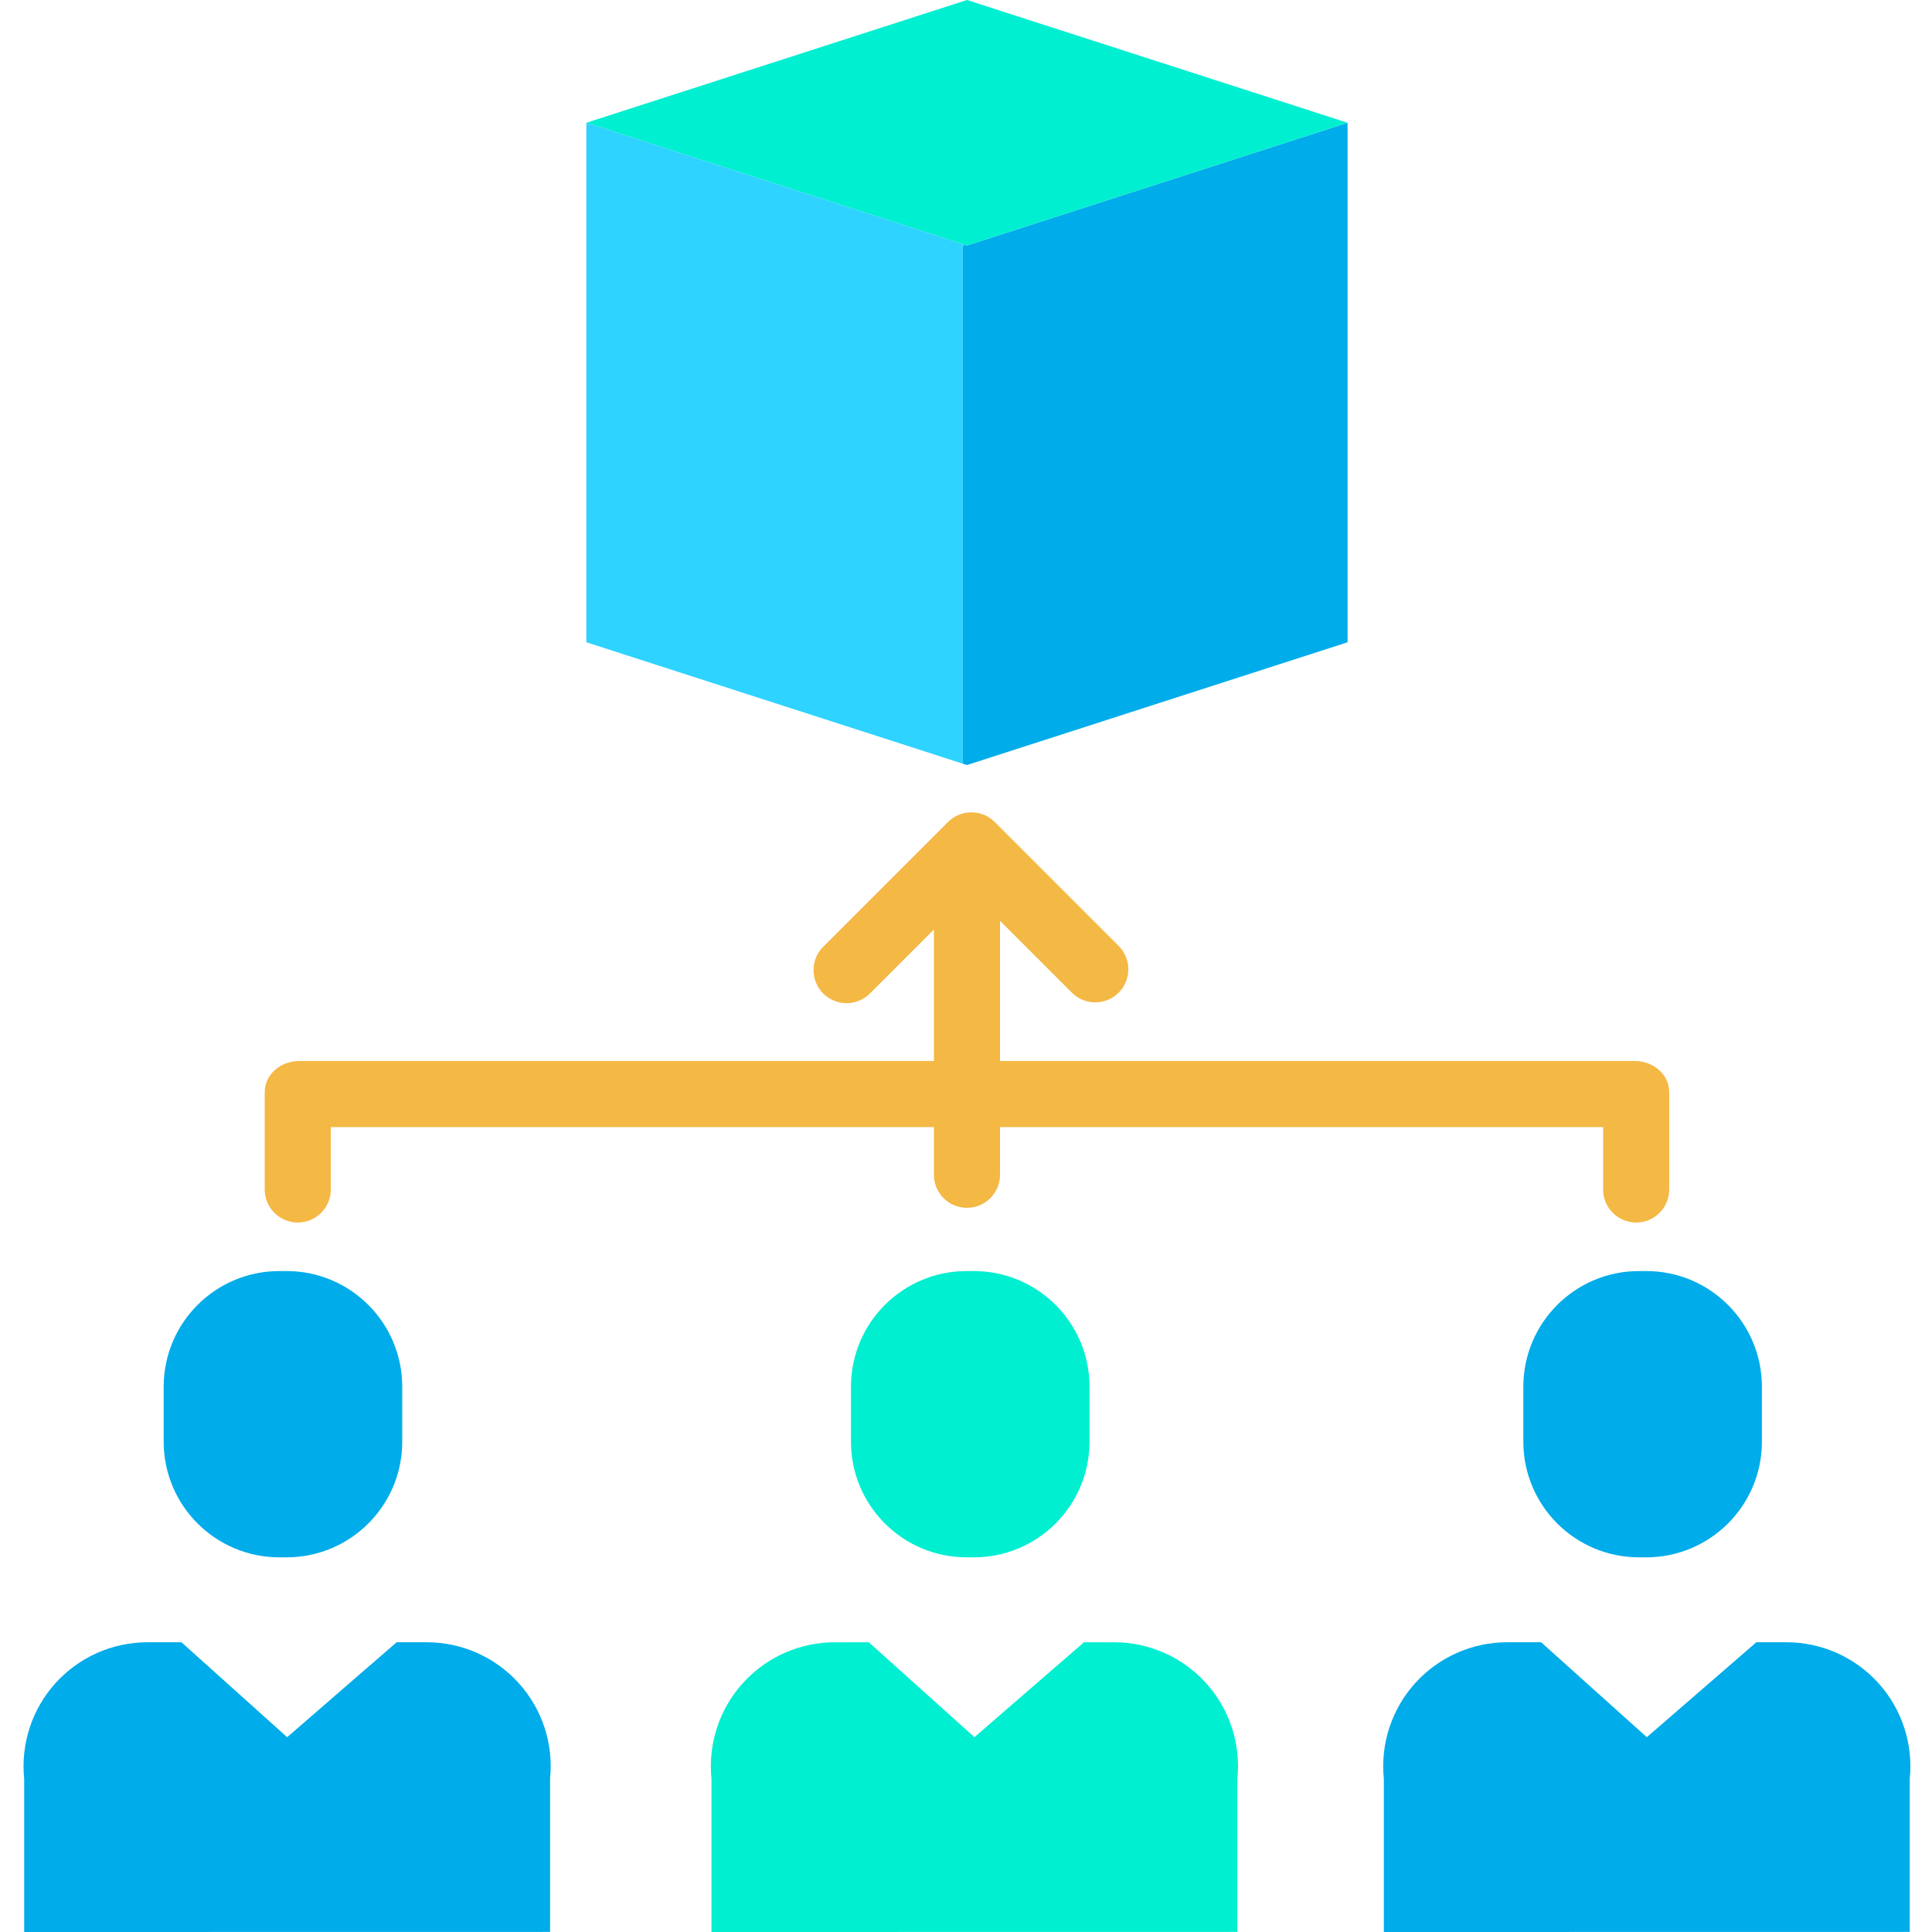 <svg height="467pt" viewBox="-5 0 467 467.7" width="467pt" xmlns="http://www.w3.org/2000/svg"><g fill="#00acea"><path d="m427.113 397.559c8.484 0 16.574 3.594 22.262 9.887 5.688 6.293 8.445 14.703 7.59 23.145v37.09l-127.312.02v-37.109c-.855-8.441 1.902-16.852 7.59-23.145 5.688-6.293 13.777-9.887 22.262-9.887h8.219l25.59 22.98 26.512-22.98zm0 0"/><path d="m391.422 307.699h1.75c15.465 0 28 12.535 28 28v13.301c0 15.465-12.535 28-28 28h-1.75c-15.461 0-28-12.535-28-28v-13.301c0-15.465 12.539-28 28-28zm0 0"/><path d="m320.875 29.719v125.762l-92.141 29.719-1-.32v-125.027l.219-.672.781.25zm0 0"/></g><path d="m320.875 29.719-92.141 29.711-.781-.25-91.359-29.461 92.141-29.719zm0 0" fill="#00efd1"/><path d="m264.352 397.559c8.484 0 16.57 3.594 22.258 9.887 5.688 6.297 8.441 14.703 7.586 23.145v37.09l-127.312.02v-37.109c-.855-8.441 1.906-16.852 7.598-23.145 5.688-6.297 13.777-9.887 22.262-9.887h8.223l25.578 22.98 26.52-22.98zm0 0" fill="#00efd1"/><path d="m228.652 307.699h1.75c15.465 0 28 12.535 28 28v13.301c0 15.465-12.535 28-28 28h-1.75c-15.465 0-28-12.535-28-28v-13.301c0-15.465 12.535-28 28-28zm0 0" fill="#00efd1"/><path d="m227.953 59.18-.219.672v125.027l-91.141-29.398v-125.762zm0 0" fill="#2ed3ff"/><path d="m97.973 397.559c8.484.004 16.57 3.598 22.254 9.891 5.688 6.293 8.445 14.703 7.586 23.141v37.09l-127.309.02v-37.109c-.855-8.441 1.898-16.852 7.59-23.145 5.688-6.293 13.773-9.887 22.258-9.887h8.223l25.59 22.98 26.508-22.98zm0 0" fill="#00acea"/><path d="m62.273 307.699h1.75c15.465 0 28 12.535 28 28v13.301c0 15.465-12.535 28-28 28h-1.75c-15.465 0-28-12.535-28-28v-13.301c0-15.465 12.535-28 28-28zm0 0" fill="#00acea"/><path d="m382.734 272.852v15.098c0 4.418 3.582 8 8 8s8-3.582 8-8v-23.52c0-4.418-3.902-7.578-8.32-7.578h-153.68v-33.938l17.398 17.395c3.125 3.125 8.191 3.125 11.32.004 3.125-3.125 3.125-8.191.004-11.32l-30-30c-3.125-3.121-8.191-3.121-11.316 0l-30 30c-2.137 1.996-3.016 4.996-2.297 7.828.723 2.836 2.934 5.047 5.766 5.773s5.836-.152 7.832-2.285l15.293-15.297v31.84h-153.652c-4.418 0-8.348 3.16-8.348 7.578v23.52c0 4.418 3.582 8 8 8s8-3.582 8-8v-15.098h146v11.539c0 4.418 3.582 8 8 8s8-3.582 8-8v-11.539zm0 0" fill="#f4b844"/></svg>